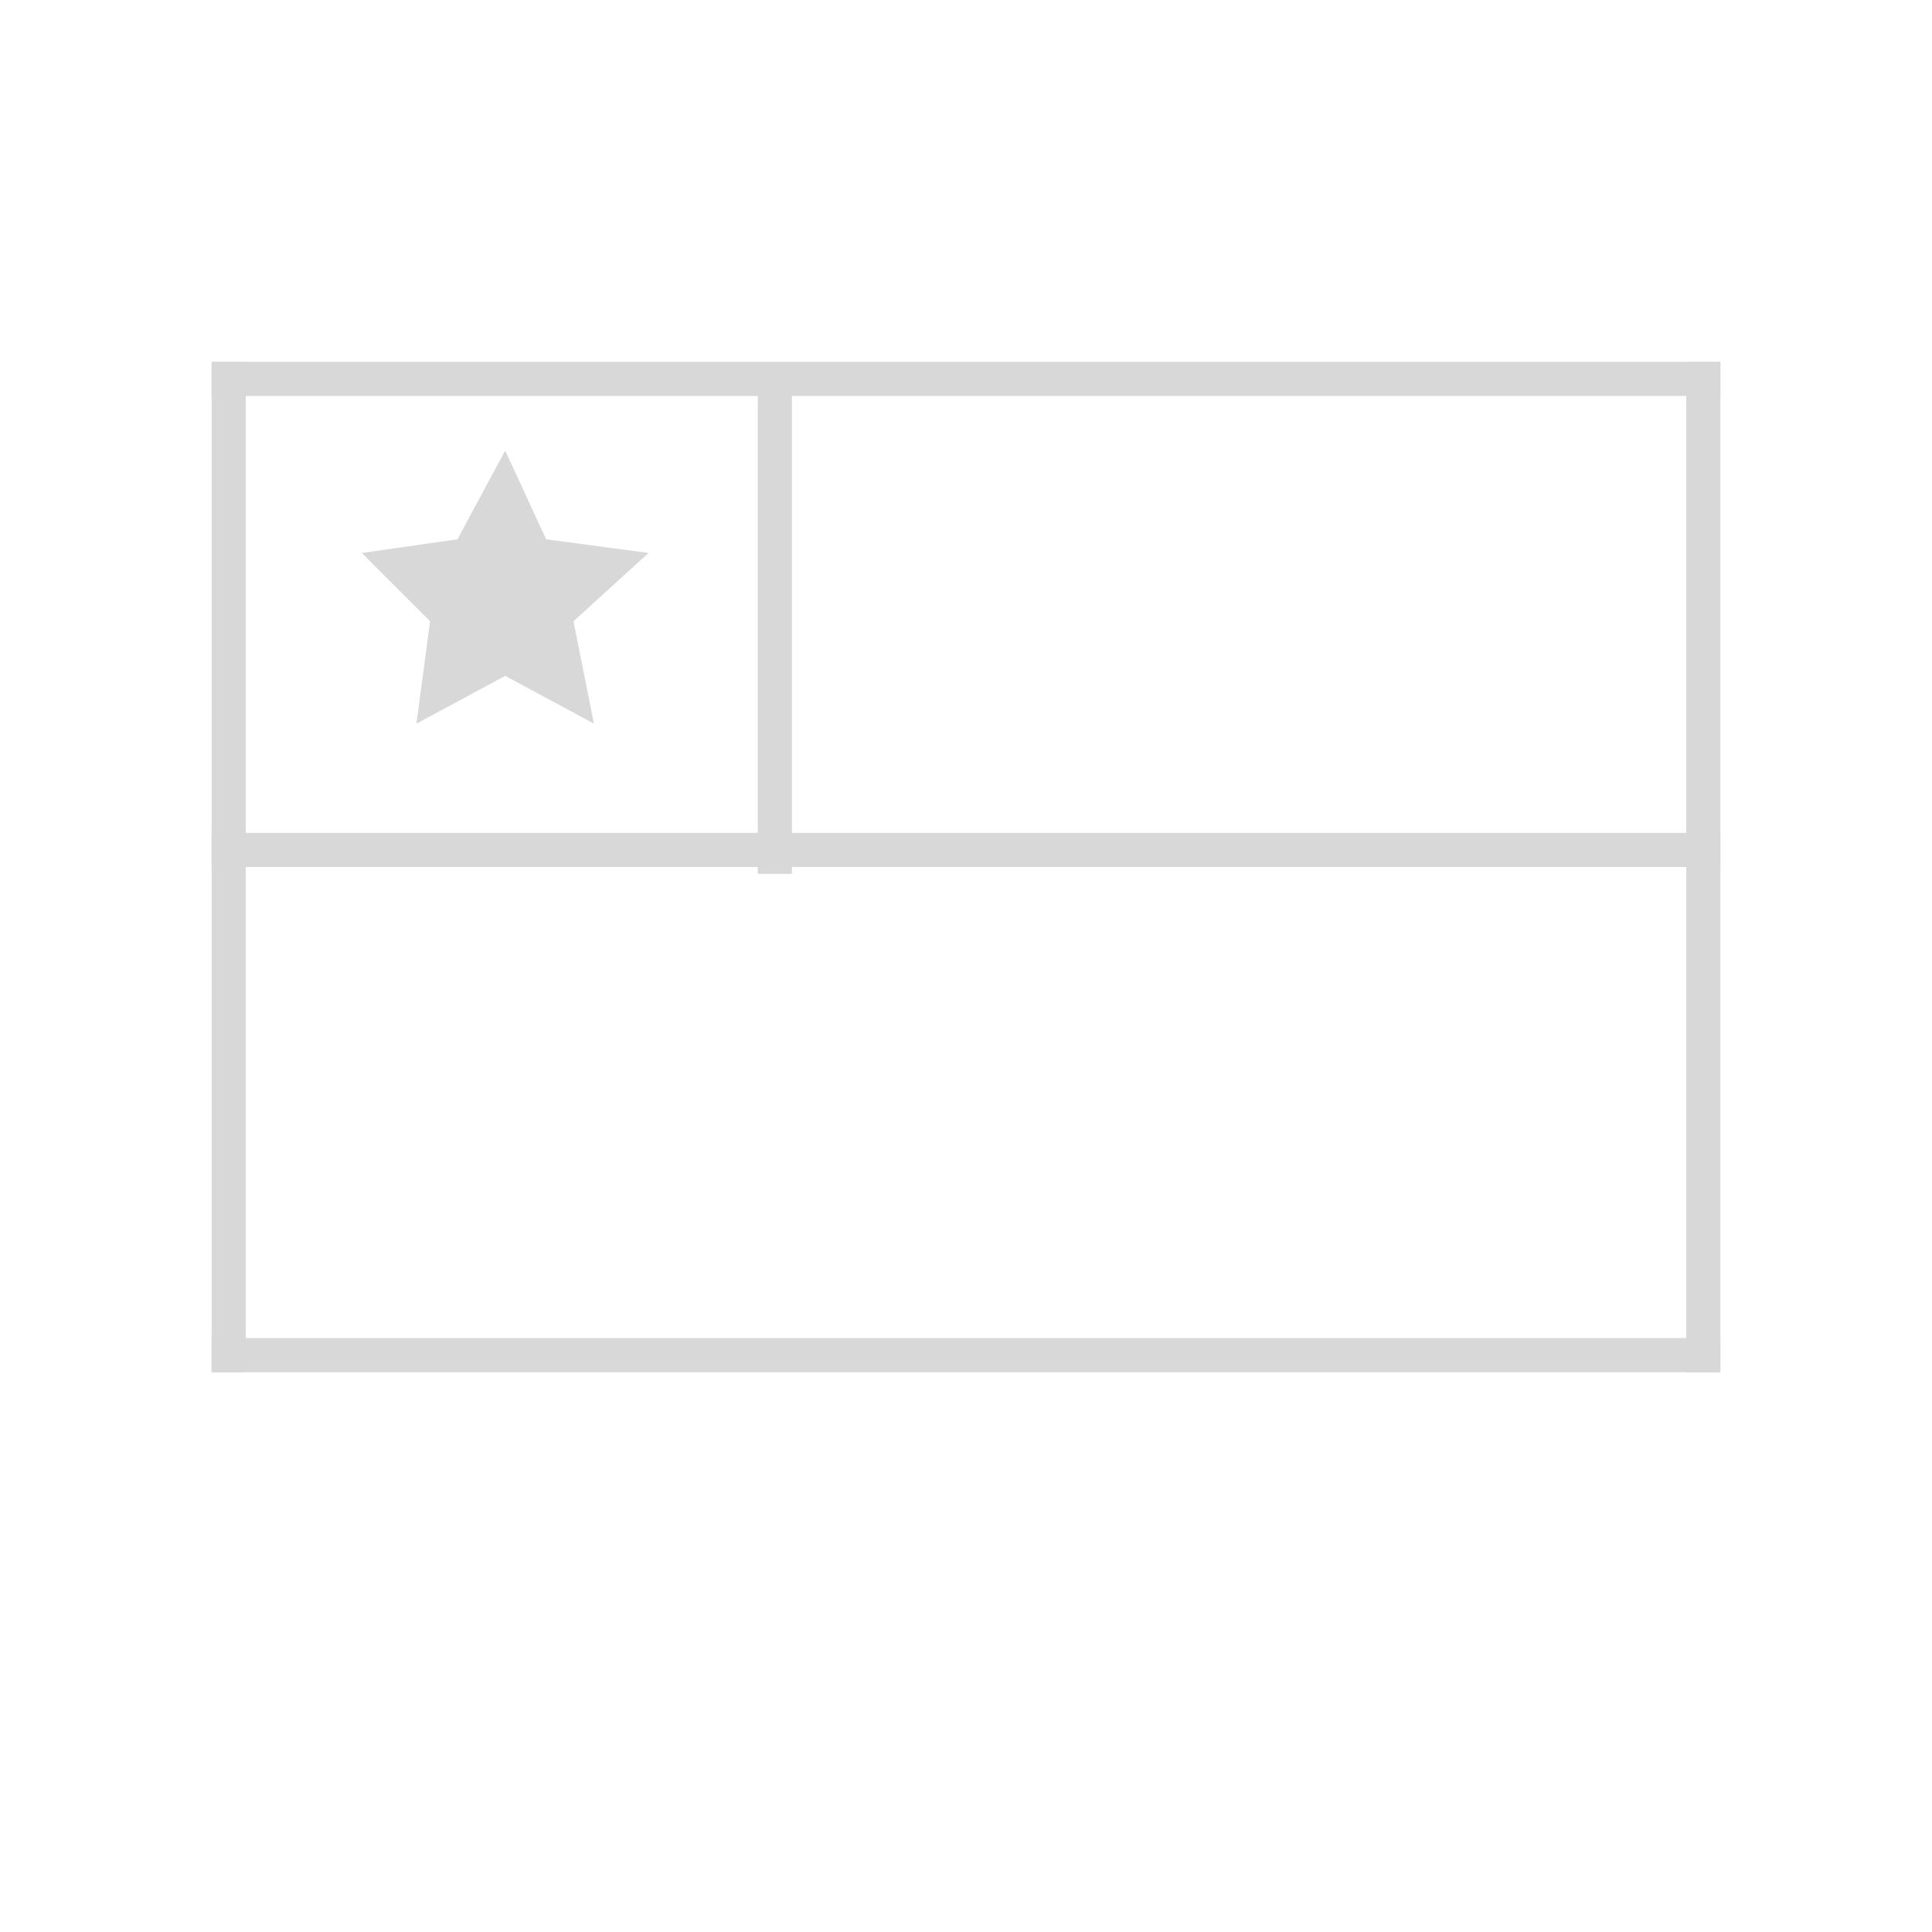 <?xml version="1.0" encoding="utf-8"?>
<!-- Generator: Adobe Illustrator 25.2.1, SVG Export Plug-In . SVG Version: 6.00 Build 0)  -->
<svg version="1.1" id="Capa_1" xmlns="http://www.w3.org/2000/svg" xmlns:xlink="http://www.w3.org/1999/xlink" x="0px" y="0px"
	 viewBox="0 0 28.3 28.3" style="enable-background:new 0 0 28.3 28.3;" xml:space="preserve">
<style type="text/css">
	.st0{fill:#D8D8D8;}
</style>
<rect x="3.1" y="5.3" class="st0" width="0.5" height="14.8"/>
<rect x="3.1" y="19.6" class="st0" width="22.1" height="0.5"/>
<rect x="3.1" y="5.3" class="st0" width="22.1" height="0.5"/>
<rect x="24.7" y="5.3" class="st0" width="0.5" height="14.8"/>
<rect x="3.1" y="12.2" class="st0" width="22.1" height="0.5"/>
<rect x="11.1" y="5.6" class="st0" width="0.5" height="7.2"/>
<polygon class="st0" points="8.7,10.6 7.4,9.9 6.1,10.6 6.3,9.1 5.3,8.1 6.7,7.9 7.4,6.6 8,7.9 9.5,8.1 8.4,9.1 "/>
</svg>
